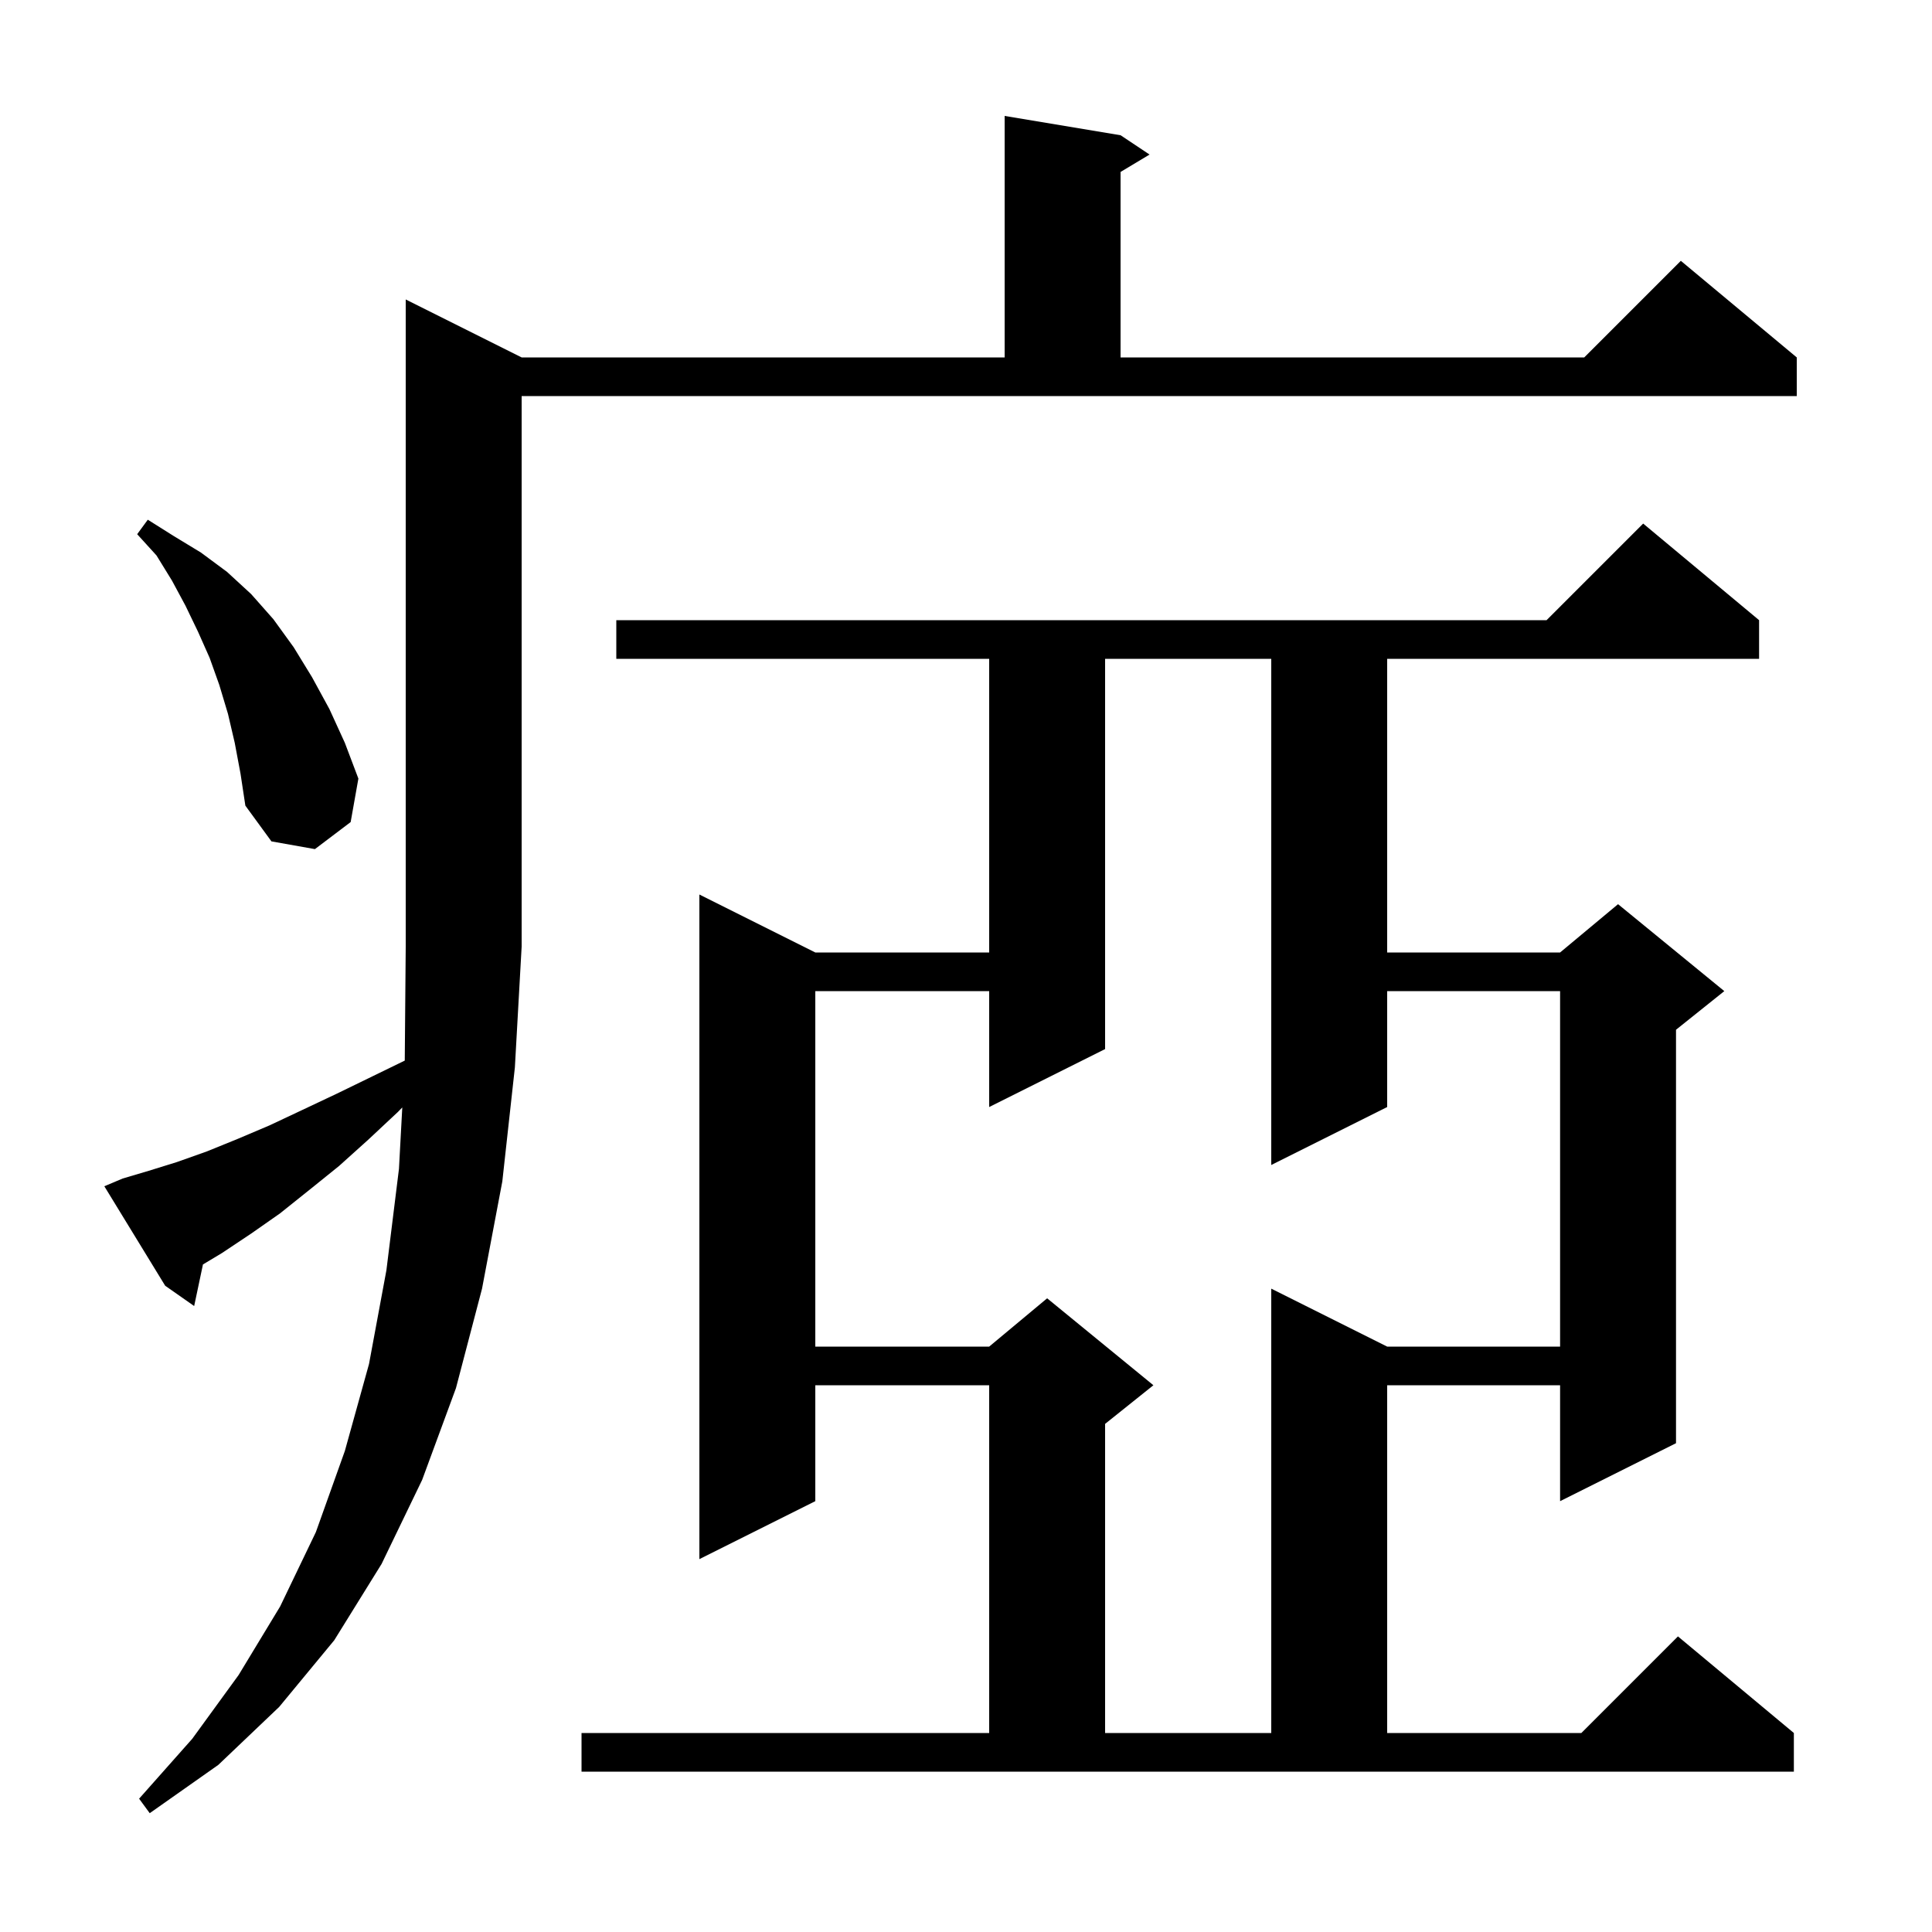 <svg xmlns="http://www.w3.org/2000/svg" xmlns:xlink="http://www.w3.org/1999/xlink" version="1.1" baseProfile="full" viewBox="0 0 200 200" width="200" height="200">
<g fill="black">
<path d="M 12.7 122.0 L 15.4 121.2 L 18.3 120.3 L 21.4 119.2 L 24.6 117.9 L 27.9 116.5 L 31.3 114.9 L 34.9 113.2 L 38.6 111.4 L 41.901 109.792 L 42.0 98.0 L 42.0 31.0 L 54.0 37.0 L 104.0 37.0 L 104.0 12.0 L 116.0 14.0 L 119.0 16.0 L 116.0 17.8 L 116.0 37.0 L 164.0 37.0 L 174.0 27.0 L 186.0 37.0 L 186.0 41.0 L 54.0 41.0 L 54.0 98.0 L 53.3 110.5 L 52.0 122.3 L 49.9 133.4 L 47.2 143.7 L 43.7 153.2 L 39.5 161.9 L 34.6 169.8 L 28.9 176.7 L 22.6 182.7 L 15.5 187.7 L 14.4 186.2 L 19.9 180.0 L 24.7 173.4 L 29.0 166.3 L 32.7 158.6 L 35.7 150.2 L 38.2 141.2 L 40.0 131.5 L 41.3 121.0 L 41.644 114.642 L 41.2 115.1 L 38.1 118.0 L 35.1 120.7 L 32.0 123.2 L 29.0 125.6 L 26.0 127.7 L 23.0 129.7 L 21.01 130.894 L 20.1 135.2 L 17.1 133.1 L 10.8 122.8 Z M 60.2 179.4 L 102.4 179.4 L 102.4 143.4 L 84.4 143.4 L 84.4 155.4 L 72.4 161.4 L 72.4 92.6 L 84.4 98.6 L 102.4 98.6 L 102.4 68.2 L 63.8 68.2 L 63.8 64.2 L 160.1 64.2 L 170.1 54.2 L 182.1 64.2 L 182.1 68.2 L 143.6 68.2 L 143.6 98.6 L 161.5 98.6 L 167.5 93.6 L 178.5 102.6 L 173.5 106.6 L 173.5 149.4 L 161.5 155.4 L 161.5 143.4 L 143.6 143.4 L 143.6 179.4 L 163.7 179.4 L 173.7 169.4 L 185.7 179.4 L 185.7 183.4 L 60.2 183.4 Z M 114.4 68.2 L 114.4 108.6 L 102.4 114.6 L 102.4 102.6 L 84.4 102.6 L 84.4 139.4 L 102.4 139.4 L 108.4 134.4 L 119.4 143.4 L 114.4 147.4 L 114.4 179.4 L 131.6 179.4 L 131.6 133.4 L 143.6 139.4 L 161.5 139.4 L 161.5 102.6 L 143.6 102.6 L 143.6 114.6 L 131.6 120.6 L 131.6 68.2 Z M 24.3 76.9 L 23.6 73.9 L 22.7 70.9 L 21.7 68.1 L 20.5 65.4 L 19.2 62.7 L 17.8 60.1 L 16.2 57.5 L 14.2 55.3 L 15.3 53.8 L 18.0 55.5 L 20.8 57.2 L 23.5 59.2 L 26.0 61.5 L 28.3 64.1 L 30.4 67.0 L 32.3 70.1 L 34.1 73.4 L 35.7 76.9 L 37.1 80.6 L 36.3 85.1 L 32.6 87.9 L 28.1 87.1 L 25.4 83.4 L 24.9 80.1 Z " />
</g>
</svg>
